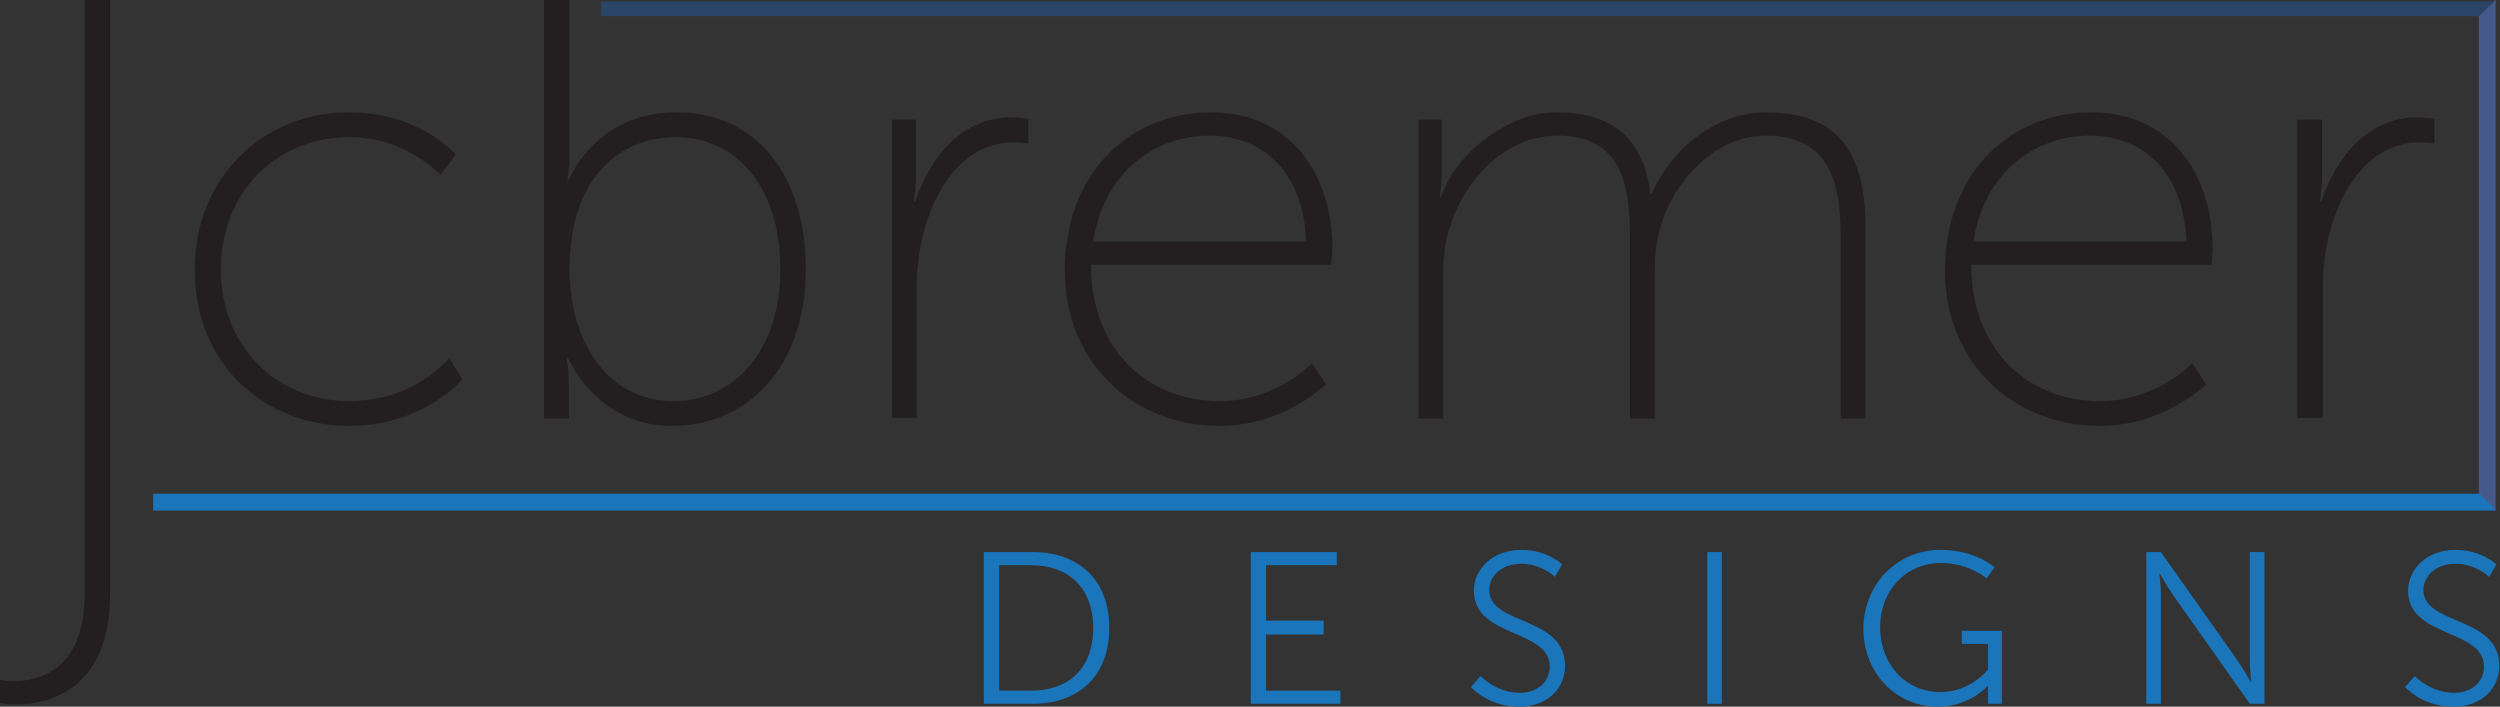 <?xml version="1.0" encoding="utf-8"?>
<!-- Generator: Adobe Illustrator 18.1.1, SVG Export Plug-In . SVG Version: 6.00 Build 0)  -->
<svg version="1.1" id="Layer_1" xmlns="http://www.w3.org/2000/svg" xmlns:xlink="http://www.w3.org/1999/xlink" x="0px" y="0px"
	 viewBox="0 0 342.8 96.9" enable-background="new 0 0 342.8 96.9" xml:space="preserve">
<rect x="0" y="0" width="342.8" height="96.9" fill="#333333" stroke="none"/>
<g>
	<path fill="#1B75BB" d="M134.9,75.7h6.7c6.3,0,10.5,3.8,10.5,10.4c0,6.6-4.2,10.4-10.5,10.4h-6.7V75.7z M141.4,94.7
		c5.1,0,8.5-3,8.5-8.6c0-5.5-3.4-8.6-8.5-8.6H137v17.2H141.4z"/>
	<path fill="#1B75BB" d="M171.6,75.7h11.7v1.8h-9.7v7.6h7.9V87h-7.9v7.7h10.2v1.8h-12.3V75.7z"/>
	<path fill="#1B75BB" d="M203,92.7c0,0,2.2,2.3,5.4,2.3c2.3,0,4.1-1.4,4.1-3.6c0-5.2-10.4-3.9-10.4-10.4c0-3,2.6-5.6,6.5-5.6
		c3.6,0,5.6,2,5.6,2l-1,1.7c0,0-1.8-1.8-4.6-1.8c-2.7,0-4.4,1.7-4.4,3.6c0,4.9,10.4,3.5,10.4,10.4c0,3.1-2.4,5.6-6.3,5.6
		c-4.3,0-6.6-2.7-6.6-2.7L203,92.7z"/>
	<path fill="#1B75BB" d="M234.1,75.7h2v20.8h-2V75.7z"/>
	<path fill="#1B75BB" d="M266.1,75.4c4.8,0,7.4,2.4,7.4,2.4l-1.1,1.5c0,0-2.4-2.1-6.2-2.1c-5,0-8.4,3.9-8.4,8.8
		c0,5.1,3.5,8.9,8.3,8.9c4.1,0,6.5-3.1,6.5-3.1v-3.5H269v-1.8h5.5v10h-1.9V95c0-0.4,0-0.9,0-0.9h-0.1c0,0-2.4,2.8-6.8,2.8
		c-5.7,0-10.2-4.6-10.2-10.8C255.6,80.1,260.1,75.4,266.1,75.4z"/>
	<path fill="#1B75BB" d="M294.3,75.7h2l10.6,15c0.7,1,1.7,2.8,1.7,2.8h0.1c0,0-0.2-1.7-0.2-2.8v-15h2v20.8h-2l-10.6-15
		c-0.7-1-1.7-2.8-1.7-2.8h-0.1c0,0,0.2,1.7,0.2,2.8v15h-2V75.7z"/>
	<path fill="#1B75BB" d="M331.1,92.7c0,0,2.2,2.3,5.4,2.3c2.3,0,4.1-1.4,4.1-3.6c0-5.2-10.4-3.9-10.4-10.4c0-3,2.6-5.6,6.5-5.6
		c3.6,0,5.6,2,5.6,2l-1,1.7c0,0-1.8-1.8-4.6-1.8c-2.7,0-4.4,1.7-4.4,3.6c0,4.9,10.4,3.5,10.4,10.4c0,3.1-2.4,5.6-6.3,5.6
		c-4.3,0-6.6-2.7-6.6-2.7L331.1,92.7z"/>
</g>
<polygon fill="#FFF100" points="342.1,0 342.1,0 339.8,2.3 "/>
<polygon fill="#45598A" points="342.1,0 339.8,2.3 339.9,2.3 339.9,67.7 342.2,70 342.2,0 "/>
<g>
	<path fill="#231F20" d="M47.8,15.4c9.8,0,14.7,5.8,14.7,5.8L60.4,24c0,0-4.7-5.2-12.5-5.2c-9.6,0-17.6,7.1-17.6,18.2
		c0,10.9,8,18,17.6,18c9,0,13.7-5.9,13.7-5.9l1.8,2.9c0,0-5.3,6.4-15.5,6.4C36.3,58.4,26.7,50,26.7,37S36.4,15.4,47.8,15.4z"/>
</g>
<g>
	<path fill="#231F20" d="M74.7,0h3.4v21.3c0,1.9-0.3,3.4-0.3,3.4H78c0,0,3.5-9.3,14.8-9.3c11,0,17.7,8.8,17.7,21.5
		c0,13-7.6,21.5-18.4,21.5c-10.3,0-14.2-9.3-14.2-9.3h-0.2c0,0,0.3,1.5,0.3,3.6v4.7h-3.4V0z M92.4,55c8,0,14.6-6.6,14.6-18.1
		c0-11.1-5.9-18.1-14.3-18.1c-7.5,0-14.6,5.3-14.6,18.2C78.1,46.1,82.8,55,92.4,55z"/>
</g>
<g>
	<path fill="#231F20" d="M122.2,16.4h3.4v7.8c0,1.9-0.3,3.4-0.3,3.4h0.2c2.1-6.3,6.6-11.5,13.1-11.5c1.2,0,2.4,0.2,2.4,0.2v3.4
		c0,0-1-0.2-1.9-0.2c-6.4,0-10.4,5.4-12.2,11.5c-0.9,2.9-1.2,5.9-1.2,8.6v17.7h-3.4V16.4z"/>
</g>
<g>
	<path fill="#231F20" d="M166,15.4c11.2,0,16.7,8.8,16.7,18.7c0,0.9-0.2,2.2-0.2,2.2h-32.9c0,11.9,8,18.7,17.6,18.7
		c7.9,0,12.7-5.2,12.7-5.2l1.9,2.9c0,0-5.7,5.7-14.6,5.7c-11.6,0-21.2-8.4-21.2-21.4C146.1,23.1,155.5,15.4,166,15.4z M179.1,33.1
		c-0.4-10-6.4-14.5-13.2-14.5c-7.5,0-14.5,4.9-16,14.5H179.1z"/>
</g>
<g>
	<path fill="#231F20" d="M194.3,16.4h3.4v7.2c0,1.9-0.3,3.4-0.3,3.4h0.2c2.1-6.2,9.4-11.6,15.7-11.6c8.2,0,12.1,3.9,13,11.2h0.2
		c2.3-5.7,8.5-11.2,15.6-11.2c10.6,0,13.7,6.2,13.7,16v26h-3.4V32.6c0-7.7-1.6-14-10.3-14c-6.8,0-12.6,6.1-14.4,12.5
		c-0.6,1.9-0.8,3.9-0.8,6.3v20h-3.4V32.6c0-7.1-1-14-10-14c-7.3,0-13,6.4-14.9,13.2c-0.5,1.7-0.7,3.6-0.7,5.6v20h-3.4V16.4z"/>
</g>
<g>
	<path fill="#231F20" d="M286.7,15.4c11.2,0,16.7,8.8,16.7,18.7c0,0.9-0.2,2.2-0.2,2.2h-32.9c0,11.9,8,18.7,17.6,18.7
		c7.9,0,12.7-5.2,12.7-5.2l1.9,2.9c0,0-5.7,5.7-14.6,5.7c-11.6,0-21.2-8.4-21.2-21.4C266.8,23.1,276.2,15.4,286.7,15.4z M299.8,33.1
		c-0.4-10-6.4-14.5-13.2-14.5c-7.5,0-14.5,4.9-16,14.5H299.8z"/>
</g>
<g>
	<path fill="#231F20" d="M315,16.4h3.4v7.8c0,1.9-0.3,3.4-0.3,3.4h0.2c2.1-6.3,6.6-11.5,13.1-11.5c1.2,0,2.4,0.2,2.4,0.2v3.4
		c0,0-1-0.2-1.9-0.2c-6.4,0-10.4,5.4-12.2,11.5c-0.9,2.9-1.2,5.9-1.2,8.6v17.7H315V16.4z"/>
</g>
<g>
	<path fill="#231F20" d="M15.1,0v81.4c0,13.6-8.9,15.2-13,15.2c-1.2,0-2.1-0.2-2.1-0.2v-3.2c0,0,0.7,0.2,1.8,0.2
		c3.3,0,9.8-1.3,9.8-11.9V0H15.1z"/>
</g>
<polygon fill="#2A4468" points="82.4,0.2 82.4,2.2 339.8,2.2 342.1,0.2 "/>
<polygon fill="#1B75BB" points="339.9,67.6 339.9,67.7 21,67.7 21,70 342.2,70 342.2,69.9 "/>
</svg>
